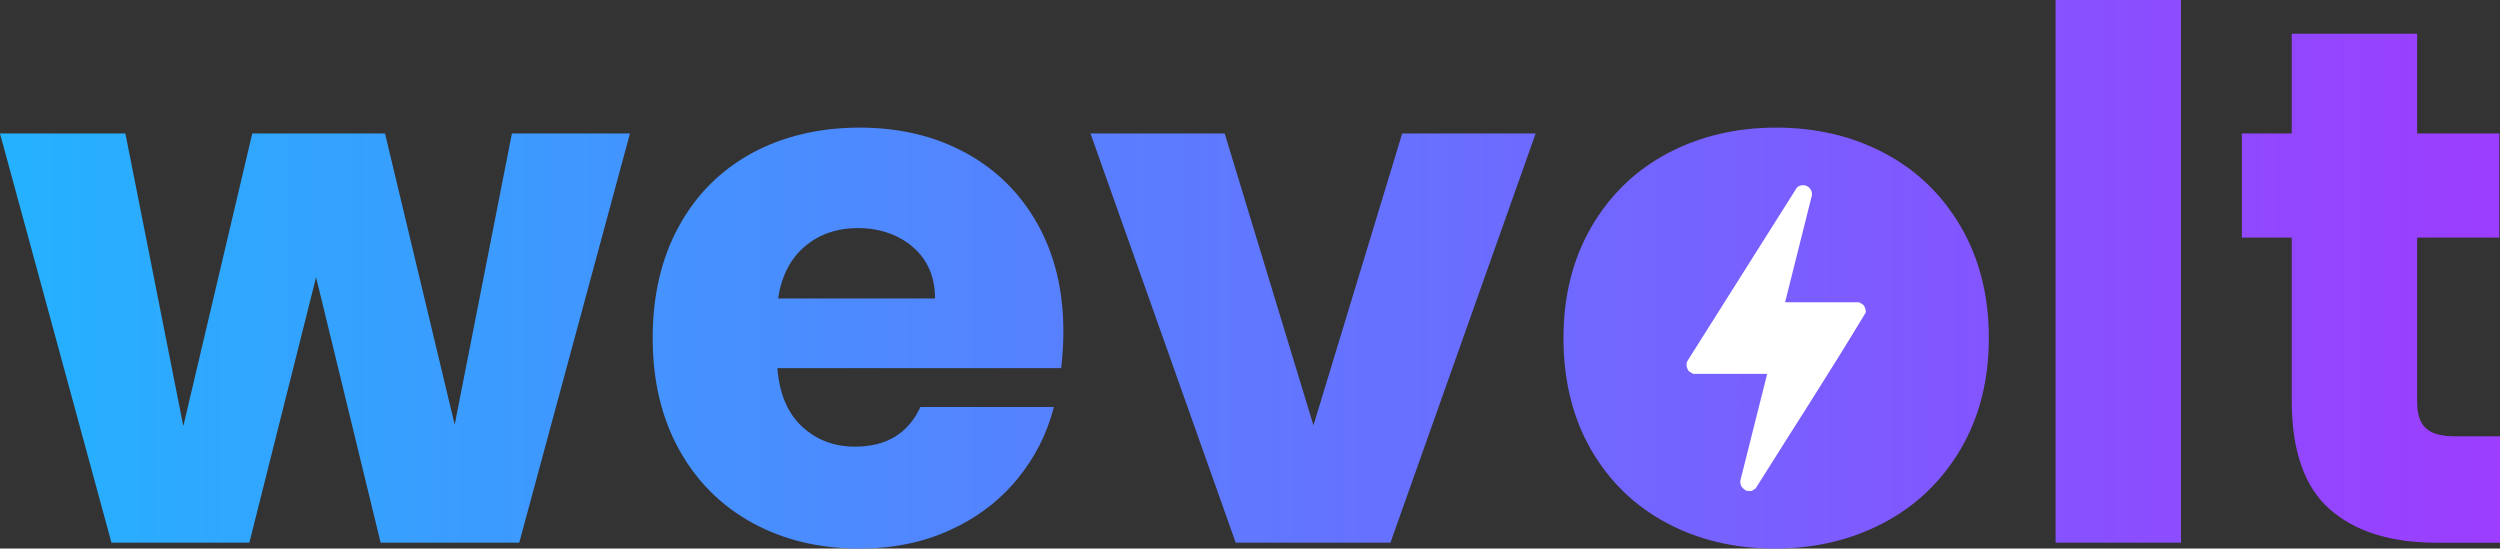 <?xml version="1.0" encoding="UTF-8"?>
<svg id="Camada_1" data-name="Camada 1" xmlns="http://www.w3.org/2000/svg" xmlns:xlink="http://www.w3.org/1999/xlink" viewBox="0 0 1187.25 260.51">
  <rect x="0" y="0" width="1187.25" height="260.51" fill="#333333" stroke="none"/>
  <defs>
    <style>
      .cls-1 {
        fill: url(#Gradiente_sem_nome_28);
      }

      .cls-2 {
        fill: #fff;
      }
    </style>
    <linearGradient id="Gradiente_sem_nome_28" data-name="Gradiente sem nome 28" x1="0" y1="130.25" x2="1187.25" y2="130.25" gradientUnits="userSpaceOnUse">
      <stop offset="0" stop-color="#24b2ff"/>
      <stop offset="1" stop-color="#9c3dff"/>
    </linearGradient>
  </defs>
  <path class="cls-1" d="M215.93,201.65l-33.09-138.26h-63.04l-32.74,138.96L59.55,63.39H0l52.94,194.33h65.48l31.69-126.07,30.65,126.07h65.82l52.59-194.33h-56.07l-27.16,138.26ZM458.32,72.44c-14.63-7.89-31.35-11.84-50.15-11.84s-36.34,4.07-51.2,12.19c-14.86,8.13-26.42,19.74-34.65,34.83-8.25,15.1-12.36,32.74-12.36,52.94s4.18,37.85,12.54,52.94c8.36,15.1,19.97,26.7,34.83,34.83,14.86,8.13,31.81,12.19,50.85,12.19,15.79,0,30.07-2.9,42.84-8.71,12.77-5.8,23.39-13.81,31.87-24.03,8.47-10.21,14.33-21.71,17.59-34.48h-63.38c-5.81,12.54-16.14,18.81-31,18.81-9.99,0-18.4-3.19-25.25-9.58-6.85-6.38-10.74-15.61-11.67-27.69h134.78c.7-6.04,1.04-11.84,1.04-17.41,0-19.5-4.12-36.57-12.36-51.2-8.25-14.63-19.68-25.89-34.31-33.78ZM369.51,141.75c1.62-10.68,5.86-18.92,12.71-24.73,6.85-5.8,15.26-8.71,25.25-8.71s19.16,3.02,26.12,9.05c6.96,6.04,10.45,14.16,10.45,24.38h-74.53ZM623.75,202l-42.14-138.61h-63.73l68.96,194.33h73.48l68.96-194.33h-63.38l-42.14,138.61ZM895.05,72.79c-15.33-8.12-32.51-12.19-51.55-12.19s-36.22,4.07-51.54,12.19c-15.33,8.13-27.4,19.8-36.22,35-8.83,15.21-13.24,32.8-13.24,52.76s4.35,37.85,13.06,52.94c8.71,15.1,20.66,26.7,35.87,34.83,15.21,8.13,32.33,12.19,51.37,12.19s36.28-4.06,51.72-12.19c15.44-8.13,27.63-19.79,36.57-35,8.94-15.21,13.41-32.79,13.41-52.76s-4.41-37.55-13.23-52.76c-8.83-15.2-20.9-26.87-36.22-35ZM976.2,257.72h59.55V0h-59.55v257.72ZM1166,207.22c-6.5,0-11.14-1.27-13.93-3.83-2.79-2.55-4.18-6.73-4.18-12.54v-78.01h39.01v-49.45h-39.01V16.02h-59.55v47.37h-23.68v49.45h23.68v77.32c0,23.91,6.04,41.15,18.11,51.72,12.07,10.57,28.91,15.85,50.5,15.85h30.3v-50.5h-21.25Z"/>
  <path class="cls-2" d="M884.76,144.66c-.17-.16-1.88-1.13-1.99-1.13h-35.02l12.76-50.91c.23-3.93-3.99-6.03-7.08-3.67l-52.02,82.4c-.91,1.45-.4,3.96.81,5.08.17.16,1.88,1.13,1.99,1.13h35.02l-12.73,50.65c-.24,2.48.99,3.87,3.09,4.93h2.27l1.85-1.13c17.46-27.82,35.38-55.42,52.3-83.54.24-1.14-.41-3.04-1.25-3.82Z"/>
</svg>